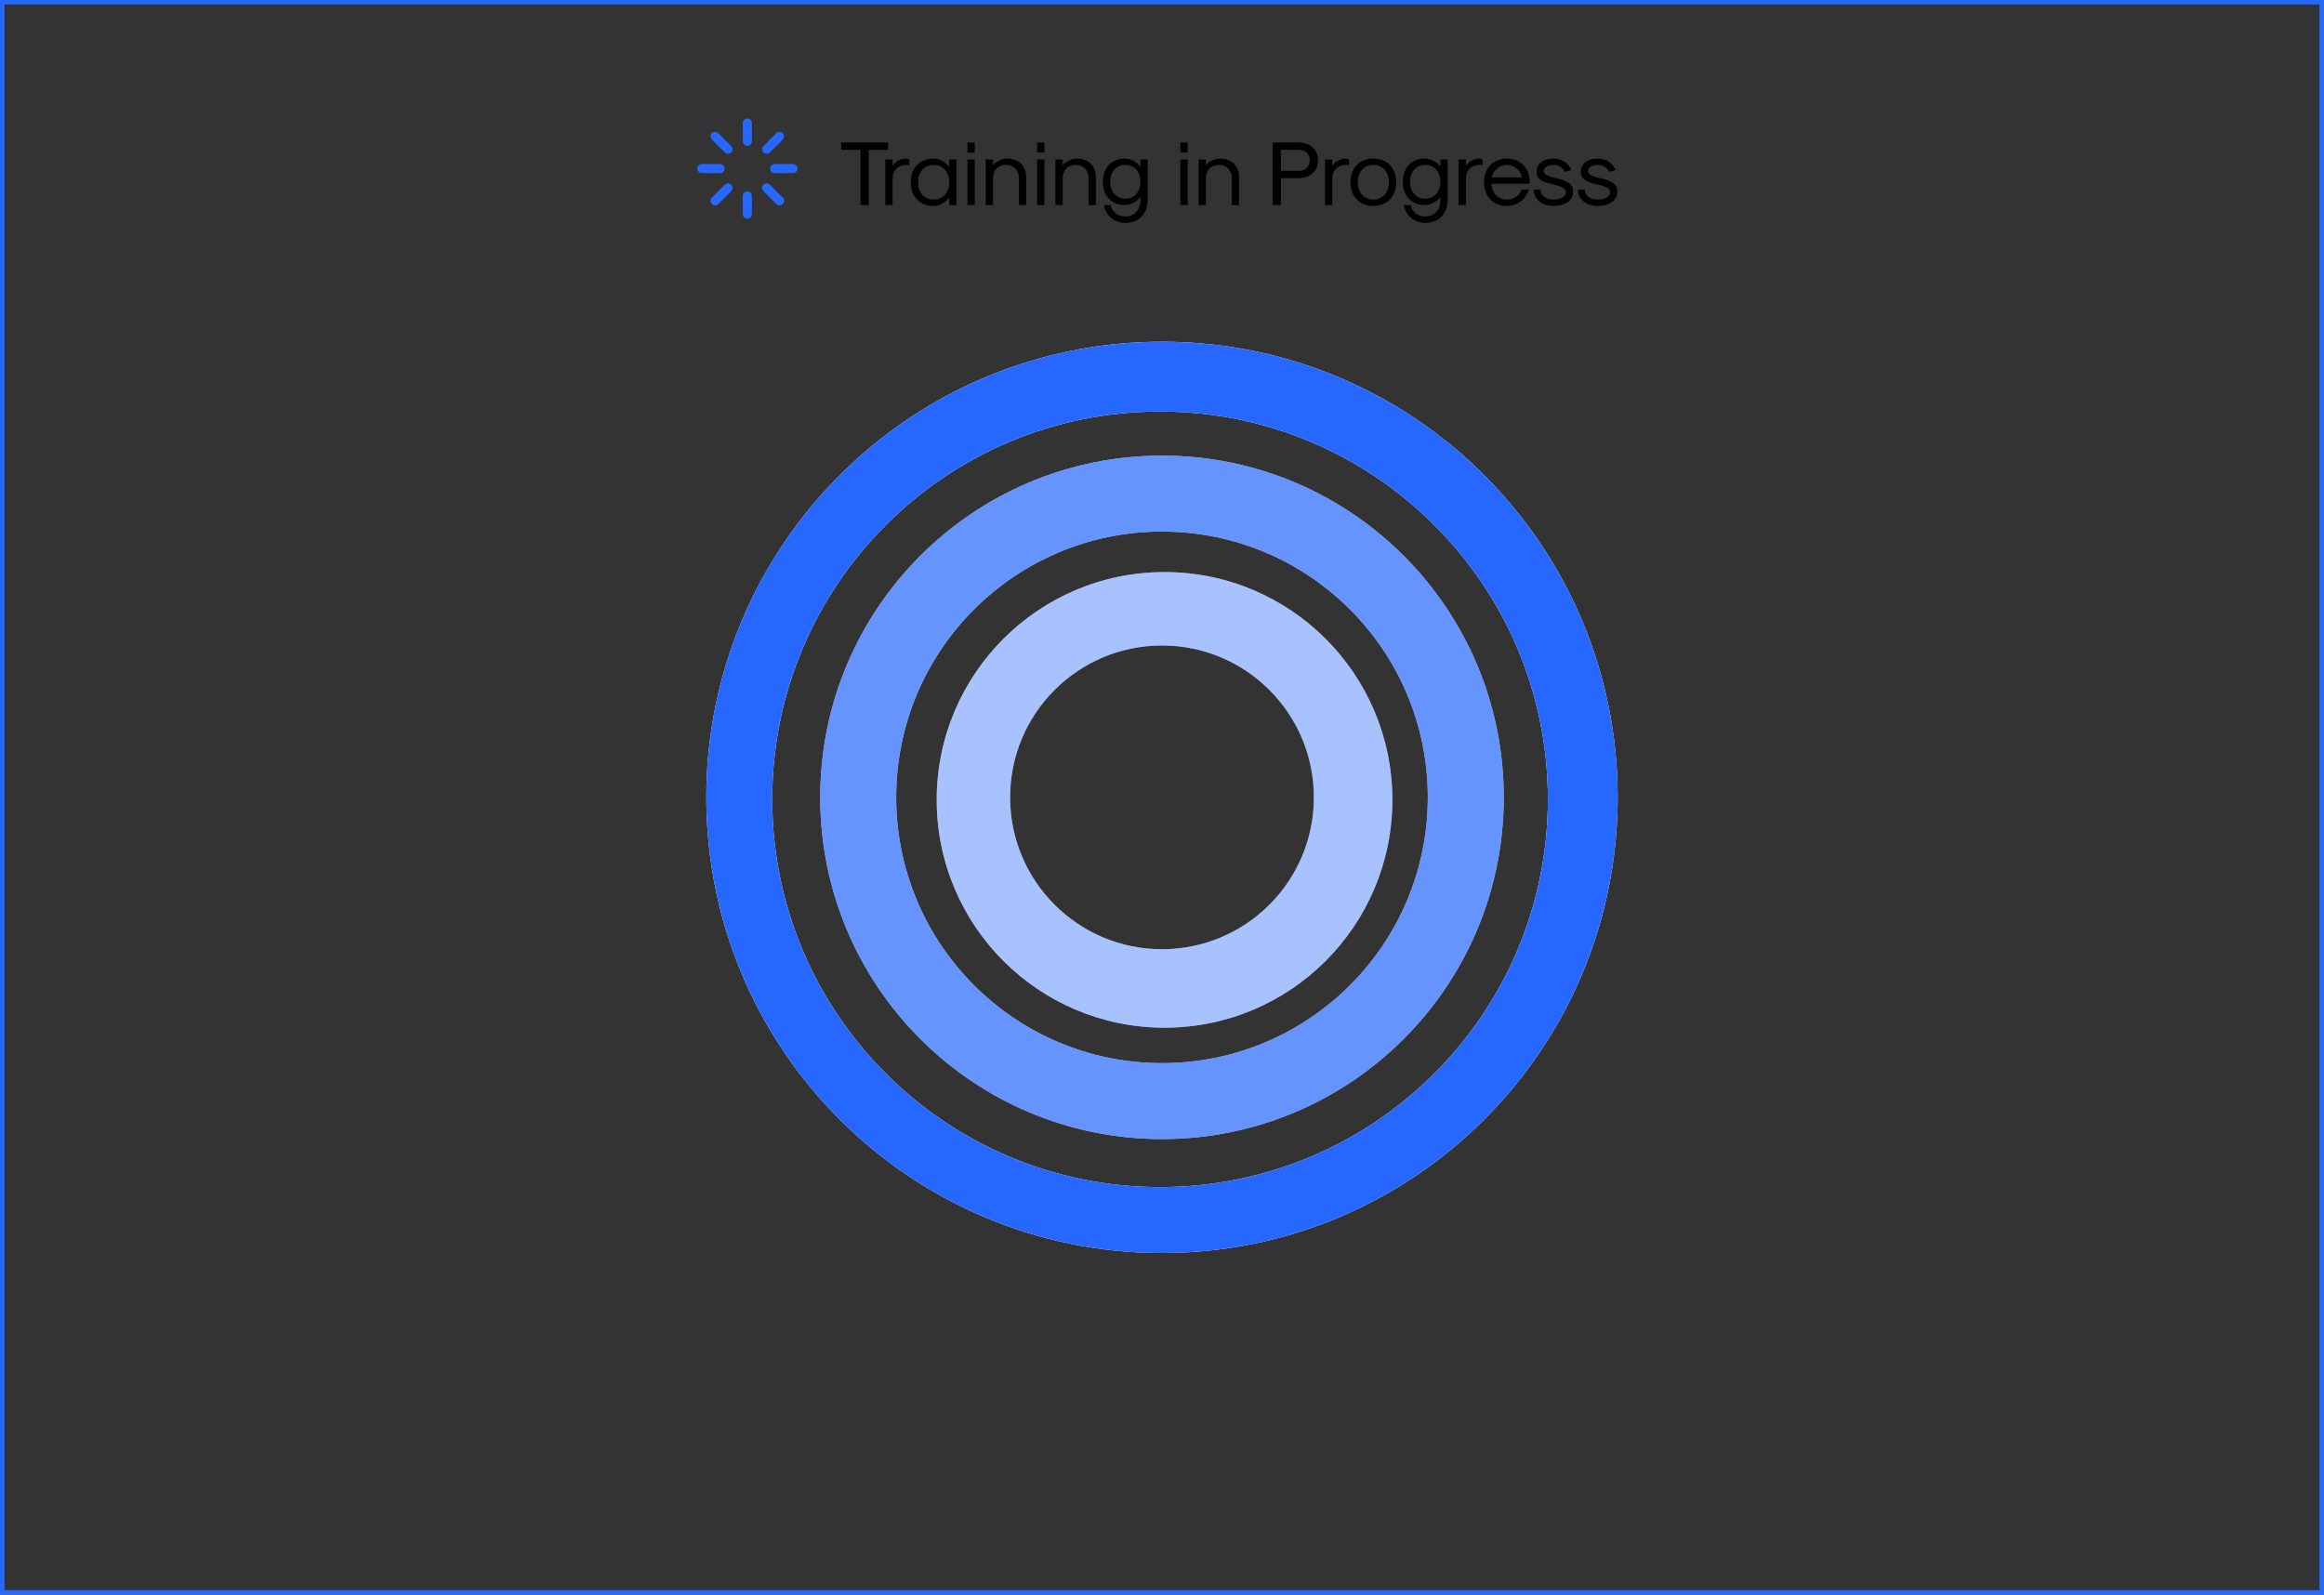<svg width="510" height="350" viewBox="0 0 510 350" fill="none" xmlns="http://www.w3.org/2000/svg">
<rect x="0" y="0" width="510" height="350" fill="#333333" stroke="none"/>
<rect x="0.5" y="0.5" width="509" height="349" stroke="#2667FF"/>
<path d="M188.84 45H190.64V32.88H194.88V31.28H184.6V32.88H188.84V45ZM194.282 45H195.882V39.16C195.882 37.38 197.082 36.2 198.882 36.2H199.562V35C199.362 34.88 199.042 34.8 198.742 34.8C197.742 34.8 196.602 35.44 195.882 36.38V35H194.282V45ZM204.756 45.2C206.096 45.2 207.536 44.44 208.316 43.32V45H209.916V35H208.316V36.68C207.536 35.56 206.096 34.8 204.756 34.8C201.836 34.8 199.876 36.88 199.876 40C199.876 43.12 201.836 45.2 204.756 45.2ZM204.916 43.8C202.856 43.8 201.476 42.28 201.476 40C201.476 37.72 202.856 36.2 204.916 36.2C206.956 36.2 208.316 37.72 208.316 40C208.316 42.28 206.956 43.8 204.916 43.8ZM212.309 33.48H213.909V31.28H212.309V33.48ZM212.309 45H213.909V35H212.309V45ZM216.313 45H217.913V39.08C217.913 37.36 219.053 36.2 220.753 36.2C222.453 36.2 223.593 37.36 223.593 39.08V45H225.193V38.8C225.193 36.4 223.533 34.8 221.033 34.8C219.873 34.8 218.613 35.4 217.913 36.28V35H216.313V45ZM227.602 33.48H229.202V31.28H227.602V33.48ZM227.602 45H229.202V35H227.602V45ZM231.606 45H233.206V39.08C233.206 37.36 234.346 36.2 236.046 36.2C237.746 36.2 238.886 37.36 238.886 39.08V45H240.486V38.8C240.486 36.4 238.826 34.8 236.326 34.8C235.166 34.8 233.906 35.4 233.206 36.28V35H231.606V45ZM250.265 35V36.6C249.525 35.52 248.145 34.8 246.805 34.8C243.945 34.8 242.025 36.84 242.025 39.9C242.025 42.96 243.945 45 246.805 45C248.145 45 249.545 44.28 250.265 43.22V43.92C250.265 46.08 248.925 47.52 246.945 47.52C245.325 47.52 244.045 46.5 243.745 45H242.245C242.645 47.34 244.525 48.92 246.945 48.92C249.885 48.92 251.865 46.92 251.865 43.92V35H250.265ZM246.965 43.6C244.965 43.6 243.625 42.12 243.625 39.9C243.625 37.68 244.965 36.2 246.965 36.2C248.945 36.2 250.265 37.68 250.265 39.9C250.265 42.12 248.945 43.6 246.965 43.6ZM259.028 33.48H260.628V31.28H259.028V33.48ZM259.028 45H260.628V35H259.028V45ZM263.032 45H264.632V39.08C264.632 37.36 265.772 36.2 267.472 36.2C269.172 36.2 270.312 37.36 270.312 39.08V45H271.912V38.8C271.912 36.4 270.252 34.8 267.752 34.8C266.592 34.8 265.332 35.4 264.632 36.28V35H263.032V45ZM279.287 45H281.087V39.1H284.947C287.527 39.1 289.247 37.52 289.247 35.16C289.247 32.84 287.527 31.28 284.947 31.28H279.287V45ZM281.087 37.5V32.88H284.947C286.447 32.88 287.447 33.8 287.447 35.16C287.447 36.56 286.447 37.5 284.947 37.5H281.087ZM290.766 45H292.366V39.16C292.366 37.38 293.566 36.2 295.366 36.2H296.046V35C295.846 34.88 295.526 34.8 295.226 34.8C294.226 34.8 293.086 35.44 292.366 36.38V35H290.766V45ZM301.381 45.2C304.381 45.2 306.401 43.12 306.401 40C306.401 36.88 304.381 34.8 301.381 34.8C298.381 34.8 296.361 36.88 296.361 40C296.361 43.12 298.381 45.2 301.381 45.2ZM301.381 43.8C299.341 43.8 297.961 42.28 297.961 40C297.961 37.72 299.341 36.2 301.381 36.2C303.421 36.2 304.801 37.72 304.801 40C304.801 42.28 303.421 43.8 301.381 43.8ZM316.085 35V36.6C315.345 35.52 313.965 34.8 312.625 34.8C309.765 34.8 307.845 36.84 307.845 39.9C307.845 42.96 309.765 45 312.625 45C313.965 45 315.365 44.28 316.085 43.22V43.92C316.085 46.08 314.745 47.52 312.765 47.52C311.145 47.52 309.865 46.5 309.565 45H308.065C308.465 47.34 310.345 48.92 312.765 48.92C315.705 48.92 317.685 46.92 317.685 43.92V35H316.085ZM312.785 43.6C310.785 43.6 309.445 42.12 309.445 39.9C309.445 37.68 310.785 36.2 312.785 36.2C314.765 36.2 316.085 37.68 316.085 39.9C316.085 42.12 314.765 43.6 312.785 43.6ZM320.083 45H321.683V39.16C321.683 37.38 322.883 36.2 324.683 36.2H325.363V35C325.163 34.88 324.843 34.8 324.543 34.8C323.543 34.8 322.403 35.44 321.683 36.38V35H320.083V45ZM330.697 45.2C332.937 45.2 334.857 43.76 335.497 41.6H333.897C333.457 42.92 332.177 43.8 330.697 43.8C328.737 43.8 327.377 42.4 327.297 40.32H335.557L335.717 40.16C335.717 36.96 333.697 34.8 330.697 34.8C327.697 34.8 325.677 36.88 325.677 40C325.677 43.12 327.697 45.2 330.697 45.2ZM327.377 38.92C327.737 37.3 329.077 36.2 330.697 36.2C332.317 36.2 333.657 37.3 334.017 38.92H327.377ZM340.916 45.2C343.496 45.2 345.216 43.96 345.216 42.12C345.216 40.46 344.176 39.66 341.156 39.04C339.416 38.62 338.796 38.24 338.796 37.56C338.796 36.74 339.656 36.2 340.916 36.2C342.076 36.2 343.056 36.8 343.356 37.7L344.816 37.34C344.276 35.82 342.716 34.8 340.916 34.8C338.696 34.8 337.196 35.96 337.196 37.68C337.196 39.16 338.136 39.88 340.816 40.48C342.916 40.96 343.636 41.4 343.636 42.2C343.636 43.16 342.536 43.8 340.916 43.8C339.236 43.8 338.096 42.92 338.056 41.6H336.556C336.596 43.76 338.356 45.2 340.916 45.2ZM350.623 45.2C353.203 45.2 354.923 43.96 354.923 42.12C354.923 40.46 353.883 39.66 350.863 39.04C349.123 38.62 348.503 38.24 348.503 37.56C348.503 36.74 349.363 36.2 350.623 36.2C351.783 36.2 352.763 36.8 353.063 37.7L354.523 37.34C353.983 35.82 352.423 34.8 350.623 34.8C348.403 34.8 346.903 35.96 346.903 37.68C346.903 39.16 347.843 39.88 350.523 40.48C352.623 40.96 353.343 41.4 353.343 42.2C353.343 43.16 352.243 43.8 350.623 43.8C348.943 43.8 347.803 42.92 347.763 41.6H346.263C346.303 43.76 348.063 45.2 350.623 45.2Z" fill="black"/>
<path d="M164 27V31" stroke="#2667FF" stroke-width="2" stroke-linecap="round" stroke-linejoin="round"/>
<path d="M164 43V47" stroke="#2667FF" stroke-width="2" stroke-linecap="round" stroke-linejoin="round"/>
<path d="M156.93 29.93L159.76 32.76" stroke="#2667FF" stroke-width="2" stroke-linecap="round" stroke-linejoin="round"/>
<path d="M168.24 41.24L171.07 44.07" stroke="#2667FF" stroke-width="2" stroke-linecap="round" stroke-linejoin="round"/>
<path d="M154 37H158" stroke="#2667FF" stroke-width="2" stroke-linecap="round" stroke-linejoin="round"/>
<path d="M170 37H174" stroke="#2667FF" stroke-width="2" stroke-linecap="round" stroke-linejoin="round"/>
<path d="M156.93 44.07L159.76 41.24" stroke="#2667FF" stroke-width="2" stroke-linecap="round" stroke-linejoin="round"/>
<path d="M168.24 32.76L171.07 29.93" stroke="#2667FF" stroke-width="2" stroke-linecap="round" stroke-linejoin="round"/>
<path fill-rule="evenodd" clip-rule="evenodd" d="M255 275C310.228 275 355 230.228 355 175C355 119.772 310.228 75 255 75C199.772 75 155 119.772 155 175C155 230.228 199.772 275 255 275ZM254.574 260.532C301.577 260.532 339.68 222.429 339.68 175.426C339.68 128.423 301.577 90.319 254.574 90.319C207.571 90.319 169.467 128.423 169.467 175.426C169.467 222.429 207.571 260.532 254.574 260.532Z" fill="white"/>
<path fill-rule="evenodd" clip-rule="evenodd" d="M255 275C310.228 275 355 230.228 355 175C355 119.772 310.228 75 255 75C199.771 75 155 119.772 155 175C155 230.228 199.771 275 255 275ZM254.574 260.532C301.577 260.532 339.681 222.429 339.681 175.426C339.681 128.423 301.577 90.319 254.574 90.319C207.571 90.319 169.468 128.423 169.468 175.426C169.468 222.429 207.571 260.532 254.574 260.532Z" fill="#2667FF"/>
<path fill-rule="evenodd" clip-rule="evenodd" d="M255 250C296.421 250 330 216.421 330 175C330 133.579 296.421 100 255 100C213.579 100 180 133.579 180 175C180 216.421 213.579 250 255 250ZM255 233.333C287.217 233.333 313.333 207.217 313.333 175C313.333 142.783 287.217 116.667 255 116.667C222.783 116.667 196.667 142.783 196.667 175C196.667 207.217 222.783 233.333 255 233.333Z" fill="white"/>
<path fill-rule="evenodd" clip-rule="evenodd" d="M255 250C296.421 250 330 216.421 330 175C330 133.579 296.421 100 255 100C213.579 100 180 133.579 180 175C180 216.421 213.579 250 255 250ZM255 233.333C222.783 233.333 196.667 207.217 196.667 175C196.667 142.783 222.783 116.667 255 116.667C287.217 116.667 313.333 142.783 313.333 175C313.333 207.217 287.217 233.333 255 233.333Z" fill="#2667FF" fill-opacity="0.7"/>
<path fill-rule="evenodd" clip-rule="evenodd" d="M255.556 225.556C283.17 225.556 305.556 203.17 305.556 175.556C305.556 147.941 283.17 125.556 255.556 125.556C227.941 125.556 205.556 147.941 205.556 175.556C205.556 203.17 227.941 225.556 255.556 225.556ZM255 208.333C273.409 208.333 288.333 193.41 288.333 175C288.333 156.591 273.409 141.667 255 141.667C236.591 141.667 221.667 156.591 221.667 175C221.667 193.41 236.591 208.333 255 208.333Z" fill="white"/>
<path fill-rule="evenodd" clip-rule="evenodd" d="M255.556 225.556C283.17 225.556 305.556 203.17 305.556 175.556C305.556 147.941 283.17 125.556 255.556 125.556C227.942 125.556 205.556 147.941 205.556 175.556C205.556 203.17 227.942 225.556 255.556 225.556ZM255 208.333C273.409 208.333 288.333 193.41 288.333 175C288.333 156.591 273.409 141.667 255 141.667C236.591 141.667 221.667 156.591 221.667 175C221.667 193.41 236.591 208.333 255 208.333Z" fill="#2667FF" fill-opacity="0.4"/>
</svg>
